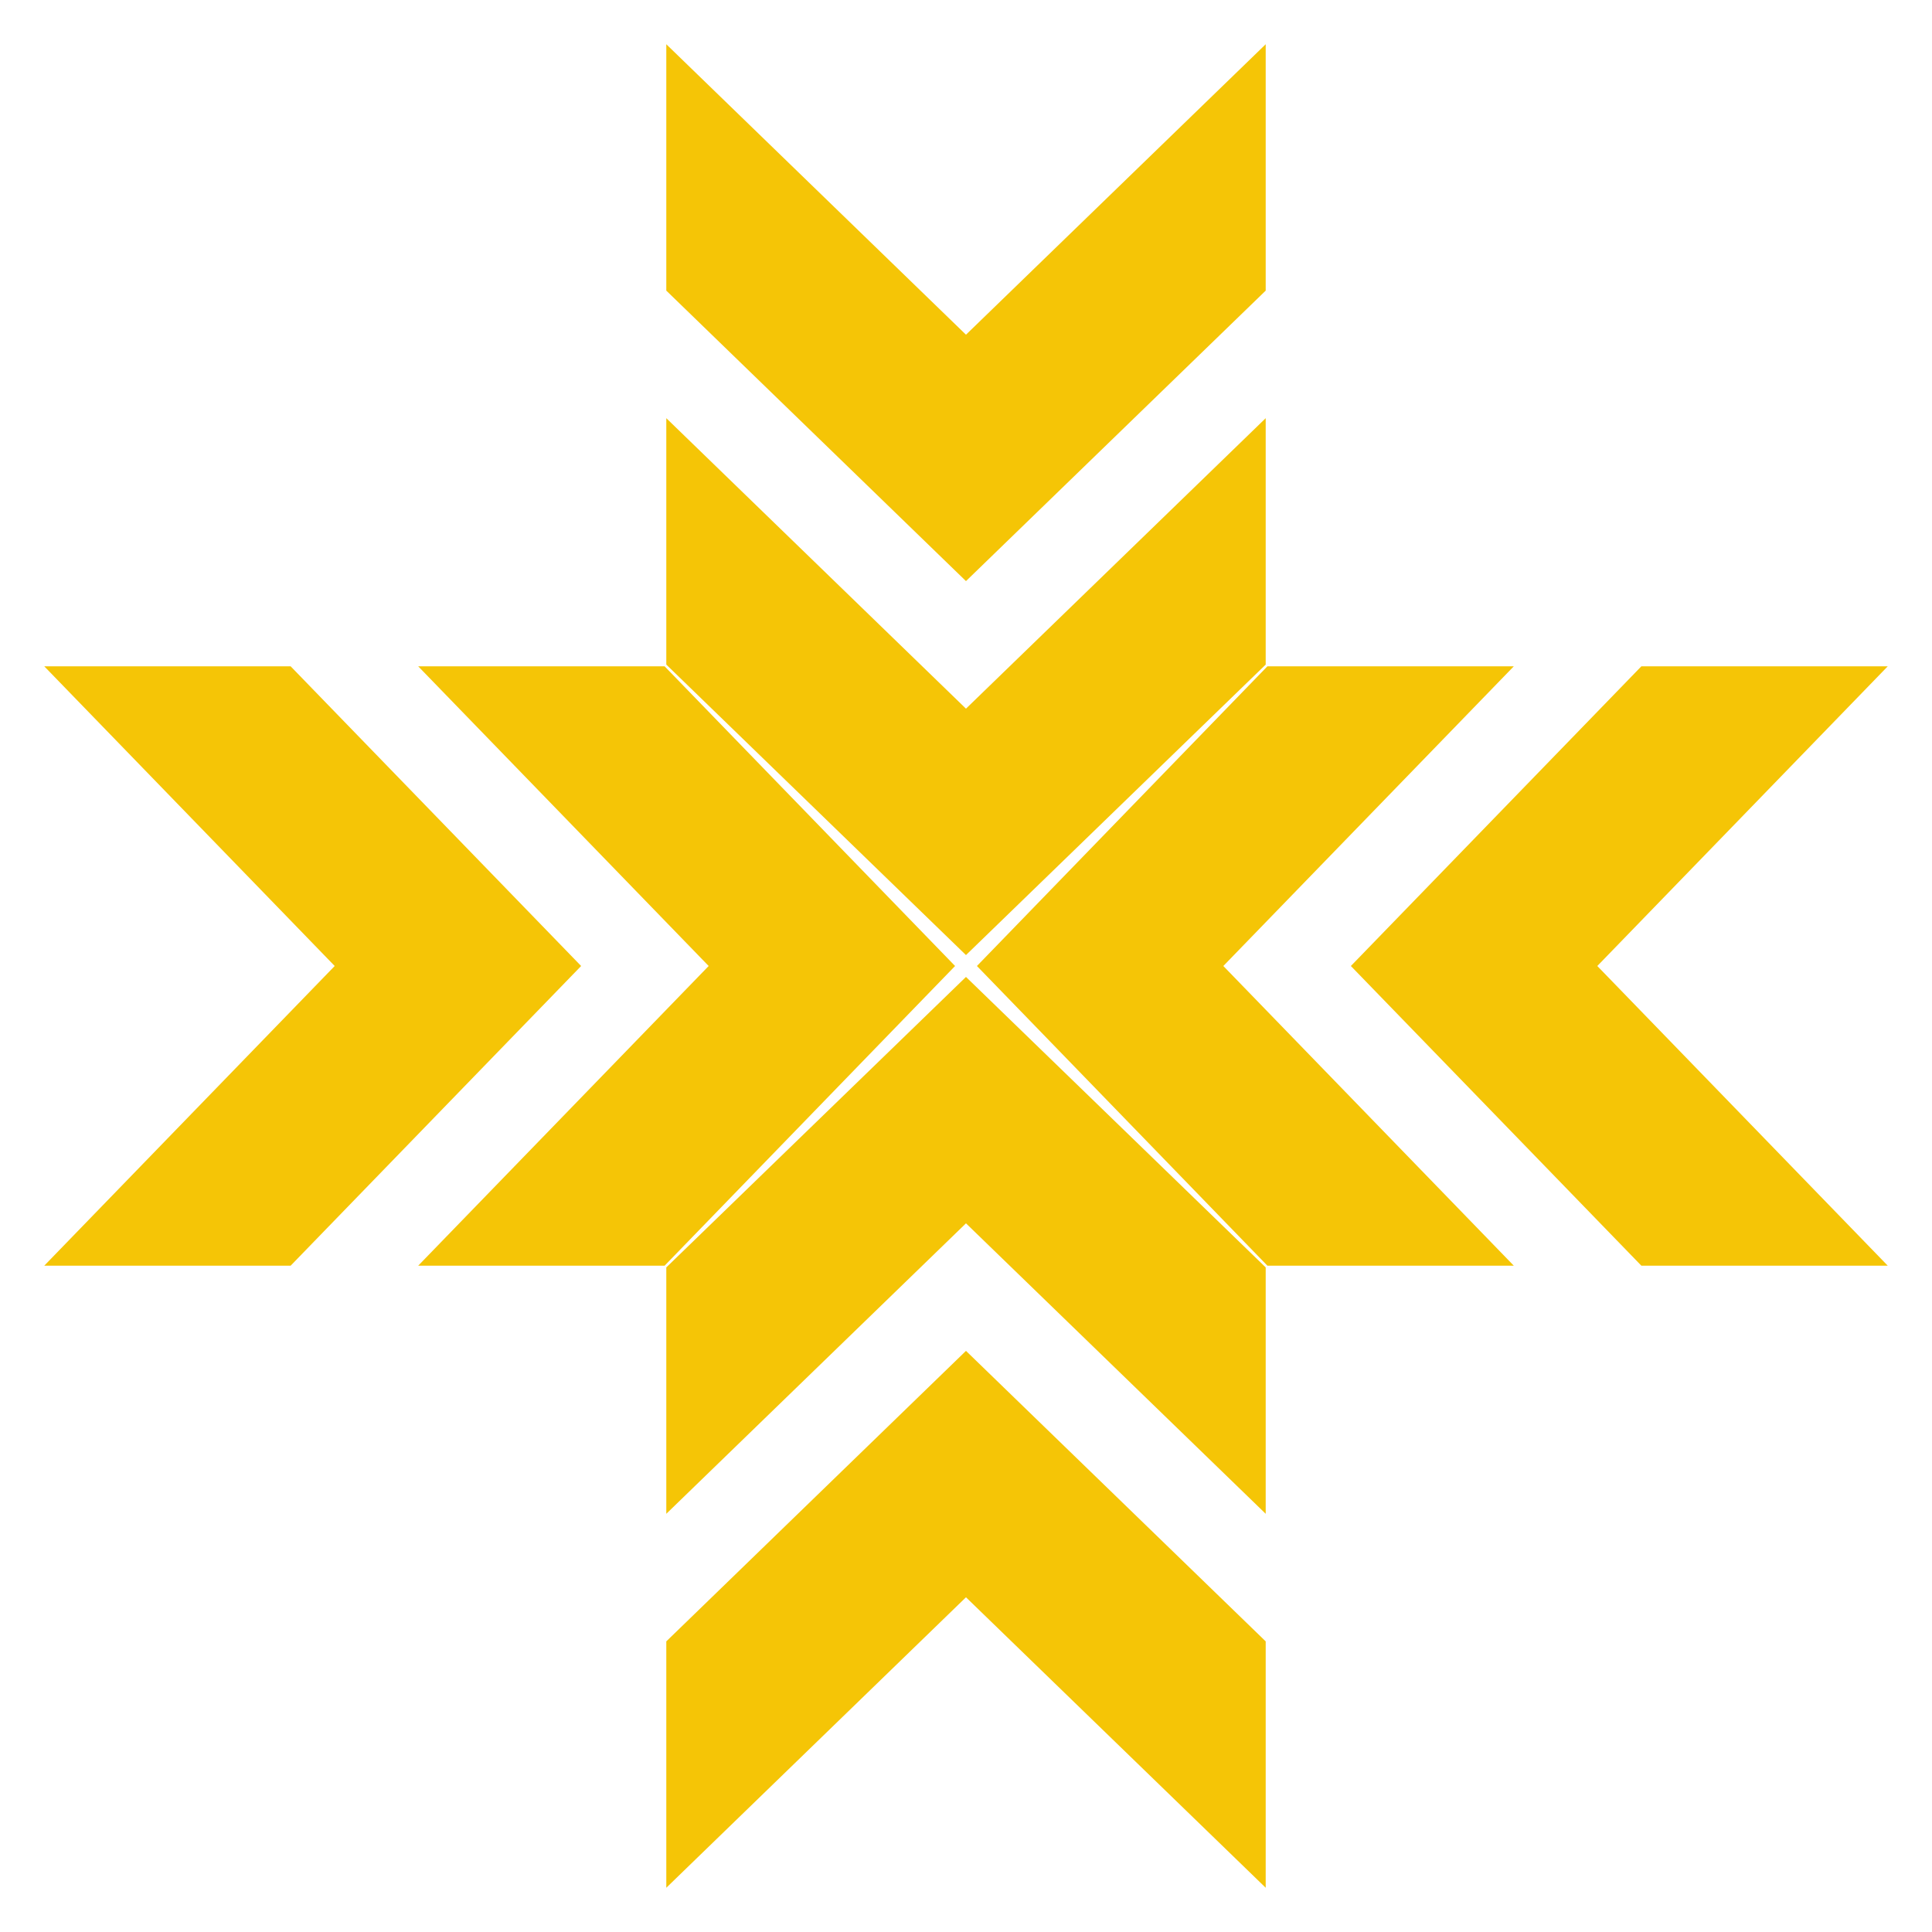 <svg xmlns="http://www.w3.org/2000/svg"
 xmlns:xlink="http://www.w3.org/1999/xlink"
 width="87px" height="87px"  viewBox="0 0 87 87">
<path fill-rule="evenodd"  fill="#f5c506"
 d="M1.992,56.996 C1.992,56.996 15.072,43.5 15.072,43.5 C15.072,43.5 1.992,30.004 1.992,30.004 C1.992,30.004 13.087,30.004 13.087,30.004 C13.087,30.004 26.169,43.5 26.169,43.5 C26.169,43.5 13.087,56.996 13.087,56.996 C13.087,56.996 1.992,56.996 1.992,56.996 ZM18.831,56.996 C18.831,56.996 31.912,43.5 31.912,43.5 C31.912,43.5 18.831,30.004 18.831,30.004 C18.831,30.004 29.927,30.004 29.927,30.004 C29.927,30.004 43.008,43.5 43.008,43.5 C43.008,43.5 29.927,56.996 29.927,56.996 C29.927,56.996 18.831,56.996 18.831,56.996 ZM85.008,56.996 C85.008,56.996 71.928,43.5 71.928,43.5 C71.928,43.5 85.008,30.004 85.008,30.004 C85.008,30.004 73.913,30.004 73.913,30.004 C73.913,30.004 60.831,43.5 60.831,43.5 C60.831,43.5 73.913,56.996 73.913,56.996 C73.913,56.996 85.008,56.996 85.008,56.996 ZM68.169,56.996 C68.169,56.996 55.088,43.5 55.088,43.5 C55.088,43.5 68.169,30.004 68.169,30.004 C68.169,30.004 57.073,30.004 57.073,30.004 C57.073,30.004 43.992,43.5 43.992,43.5 C43.992,43.5 57.073,56.996 57.073,56.996 C57.073,56.996 68.169,56.996 68.169,56.996 ZM30.004,1.992 C30.004,1.992 43.499,15.072 43.499,15.072 C43.499,15.072 56.996,1.992 56.996,1.992 C56.996,1.992 56.996,13.087 56.996,13.087 C56.996,13.087 43.499,26.168 43.499,26.168 C43.499,26.168 30.004,13.087 30.004,13.087 C30.004,13.087 30.004,1.992 30.004,1.992 ZM30.004,18.831 C30.004,18.831 43.499,31.912 43.499,31.912 C43.499,31.912 56.996,18.831 56.996,18.831 C56.996,18.831 56.996,29.927 56.996,29.927 C56.996,29.927 43.499,43.008 43.499,43.008 C43.499,43.008 30.004,29.927 30.004,29.927 C30.004,29.927 30.004,18.831 30.004,18.831 ZM30.004,85.008 C30.004,85.008 43.499,71.927 43.499,71.927 C43.499,71.927 56.996,85.008 56.996,85.008 C56.996,85.008 56.996,73.913 56.996,73.913 C56.996,73.913 43.499,60.831 43.499,60.831 C43.499,60.831 30.004,73.913 30.004,73.913 C30.004,73.913 30.004,85.008 30.004,85.008 ZM30.004,68.168 C30.004,68.168 43.499,55.088 43.499,55.088 C43.499,55.088 56.996,68.168 56.996,68.168 C56.996,68.168 56.996,57.073 56.996,57.073 C56.996,57.073 43.499,43.992 43.499,43.992 C43.499,43.992 30.004,57.073 30.004,57.073 C30.004,57.073 30.004,68.168 30.004,68.168 Z"/>
</svg>